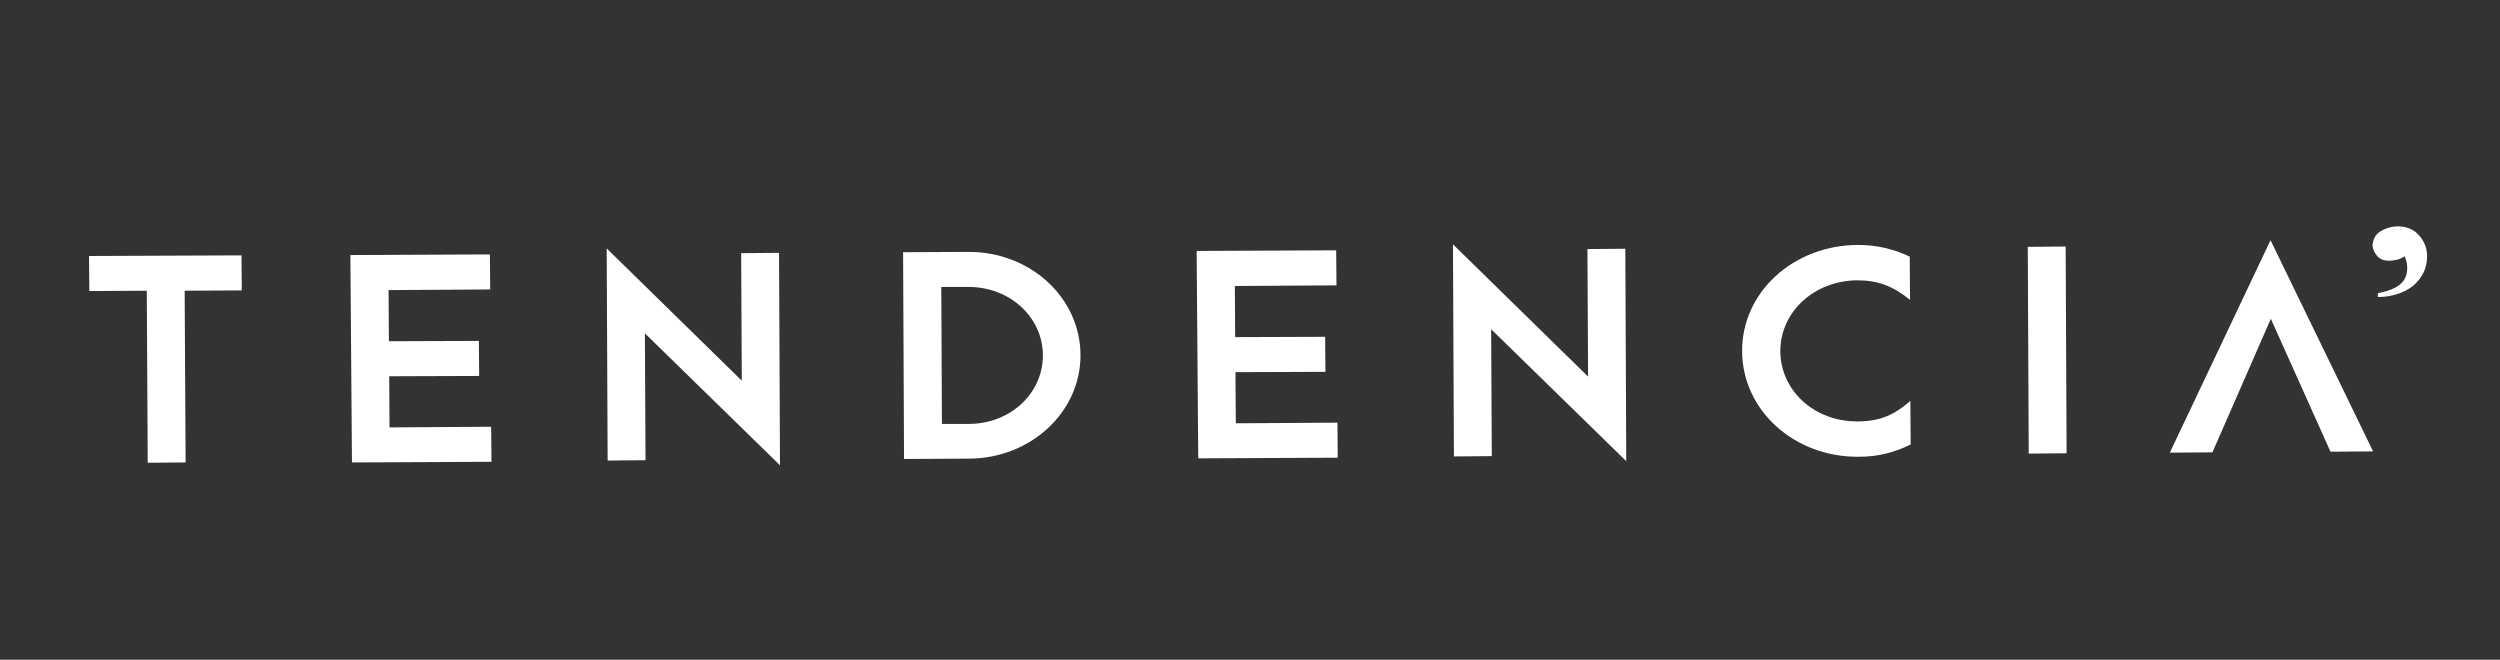 <?xml version="1.0" encoding="utf-8"?>
<!-- Generator: Adobe Illustrator 28.3.0, SVG Export Plug-In . SVG Version: 6.00 Build 0)  -->
<svg version="1.1" id="Capa_1" xmlns="http://www.w3.org/2000/svg" xmlns:xlink="http://www.w3.org/1999/xlink" x="0px" y="0px"
	 viewBox="0 0 792 209" style="enable-background:new 0 0 792 209;" xml:space="preserve">
<rect x="0" y="0" width="792" height="209" fill="#333333" stroke="none"/>
<style type="text/css">
	.st0{fill:none;stroke:#D6D1C4;stroke-miterlimit:10;}
	.st1{fill:#00263E;}
	.st2{fill:#E5E1E6;}
	.st3{fill:#D0B787;}
	.st4{fill:#54565A;}
	.st5{fill:#FFFFFF;}
</style>
<g>
	<path class="st5" d="M46.5,92.1l-18.2,0.1l-0.1-11.1l48.3-0.2L76.6,92l-18.1,0.1l0.3,54.4l-12,0.1L46.5,92.1z"/>
	<path class="st5" d="M111,80.8l44.2-0.2l0.1,11.1l-32.2,0.2l0.1,16.2l28.5-0.1l0.1,11.1l-28.5,0.1l0.1,16.2l32.2-0.2l0.1,11.1
		l-44.2,0.2L111,80.8z"/>
	<path class="st5" d="M204.3,105.6l0.2,40.2l-12,0.1l-0.3-67.2l42.8,41.9l-0.2-40.4l12-0.1l0.3,67.3L204.3,105.6z"/>
	<path class="st5" d="M286.1,79.9l20.6-0.1c19.6-0.1,35.5,14.4,35.6,32.6c0.1,18.1-15.7,32.8-35.3,32.9l-20.6,0.1L286.1,79.9z
		 M307,134.3c13.2-0.1,23.4-9.7,23.4-21.8c-0.1-12-10.4-21.6-23.6-21.6l-8.6,0l0.2,43.4L307,134.3z"/>
	<path class="st5" d="M379.1,79.5l44.2-0.2l0.1,11.1l-32.2,0.2l0.1,16.2l28.5-0.1l0.1,11.1l-28.5,0.1l0.1,16.2l32.2-0.2l0.1,11.1
		l-44.2,0.2L379.1,79.5z"/>
	<path class="st5" d="M472.4,104.3l0.2,40.2l-12,0.1l-0.3-67.2l42.8,41.9l-0.2-40.4l12-0.1l0.3,67.3L472.4,104.3z"/>
	<path class="st5" d="M551.9,111.3c-0.1-18.8,16.3-33.6,36.6-33.7c6,0,11.2,1.2,16.5,3.7l0.1,13.7c-5.3-4.3-10.1-6.2-16.7-6.2
		c-13.6,0.1-24.4,9.9-24.4,22.5c0.1,12.4,10.7,22.3,24.5,22.2c7.1,0,11.7-2.1,16.7-6.5l0.1,13.8c-5.2,2.6-10.5,3.9-16.4,3.9
		C568.4,144.9,552,130,551.9,111.3z"/>
	<path class="st5" d="M642.4,78.2l12-0.1l0.3,65.5l-12,0.1L642.4,78.2z"/>
	<path class="st5" d="M719.3,76.1c-10.6,22.4-21.3,44.9-31.9,67.3l13.5-0.1c6.2-14.1,12.3-28.2,18.5-42.3
		c6.3,14,12.6,28.1,18.9,42.1l13.5-0.1C741,120.8,730.2,98.5,719.3,76.1z"/>
	<g>
		<path class="st5" d="M754.1,73.3c1.6-1,3.3-1.5,5.3-1.6c2.9,0,5.2,0.9,6.9,2.8c1.7,1.9,2.6,4.1,2.6,6.7c0,2-0.4,3.7-1.2,5.3
			c-0.8,1.6-1.9,2.9-3.3,4.1c-1.4,1.1-3.1,2-5.1,2.6c-1.9,0.6-3.9,0.9-6,0.9l0-1.2c3-0.6,5.3-1.4,6.9-2.7c1.6-1.2,2.5-3.1,2.4-5.6
			c0-0.7-0.1-1.4-0.3-1.9c-0.2-0.6-0.3-1.1-0.5-1.5c-0.8,0.5-1.6,0.9-2.5,1.1c-0.9,0.2-1.7,0.3-2.4,0.3c-1.7,0-3-0.5-3.9-1.6
			c-0.9-1.1-1.3-2.2-1.4-3.3C751.8,75.8,752.5,74.3,754.1,73.3z"/>
	</g>
</g>
</svg>
